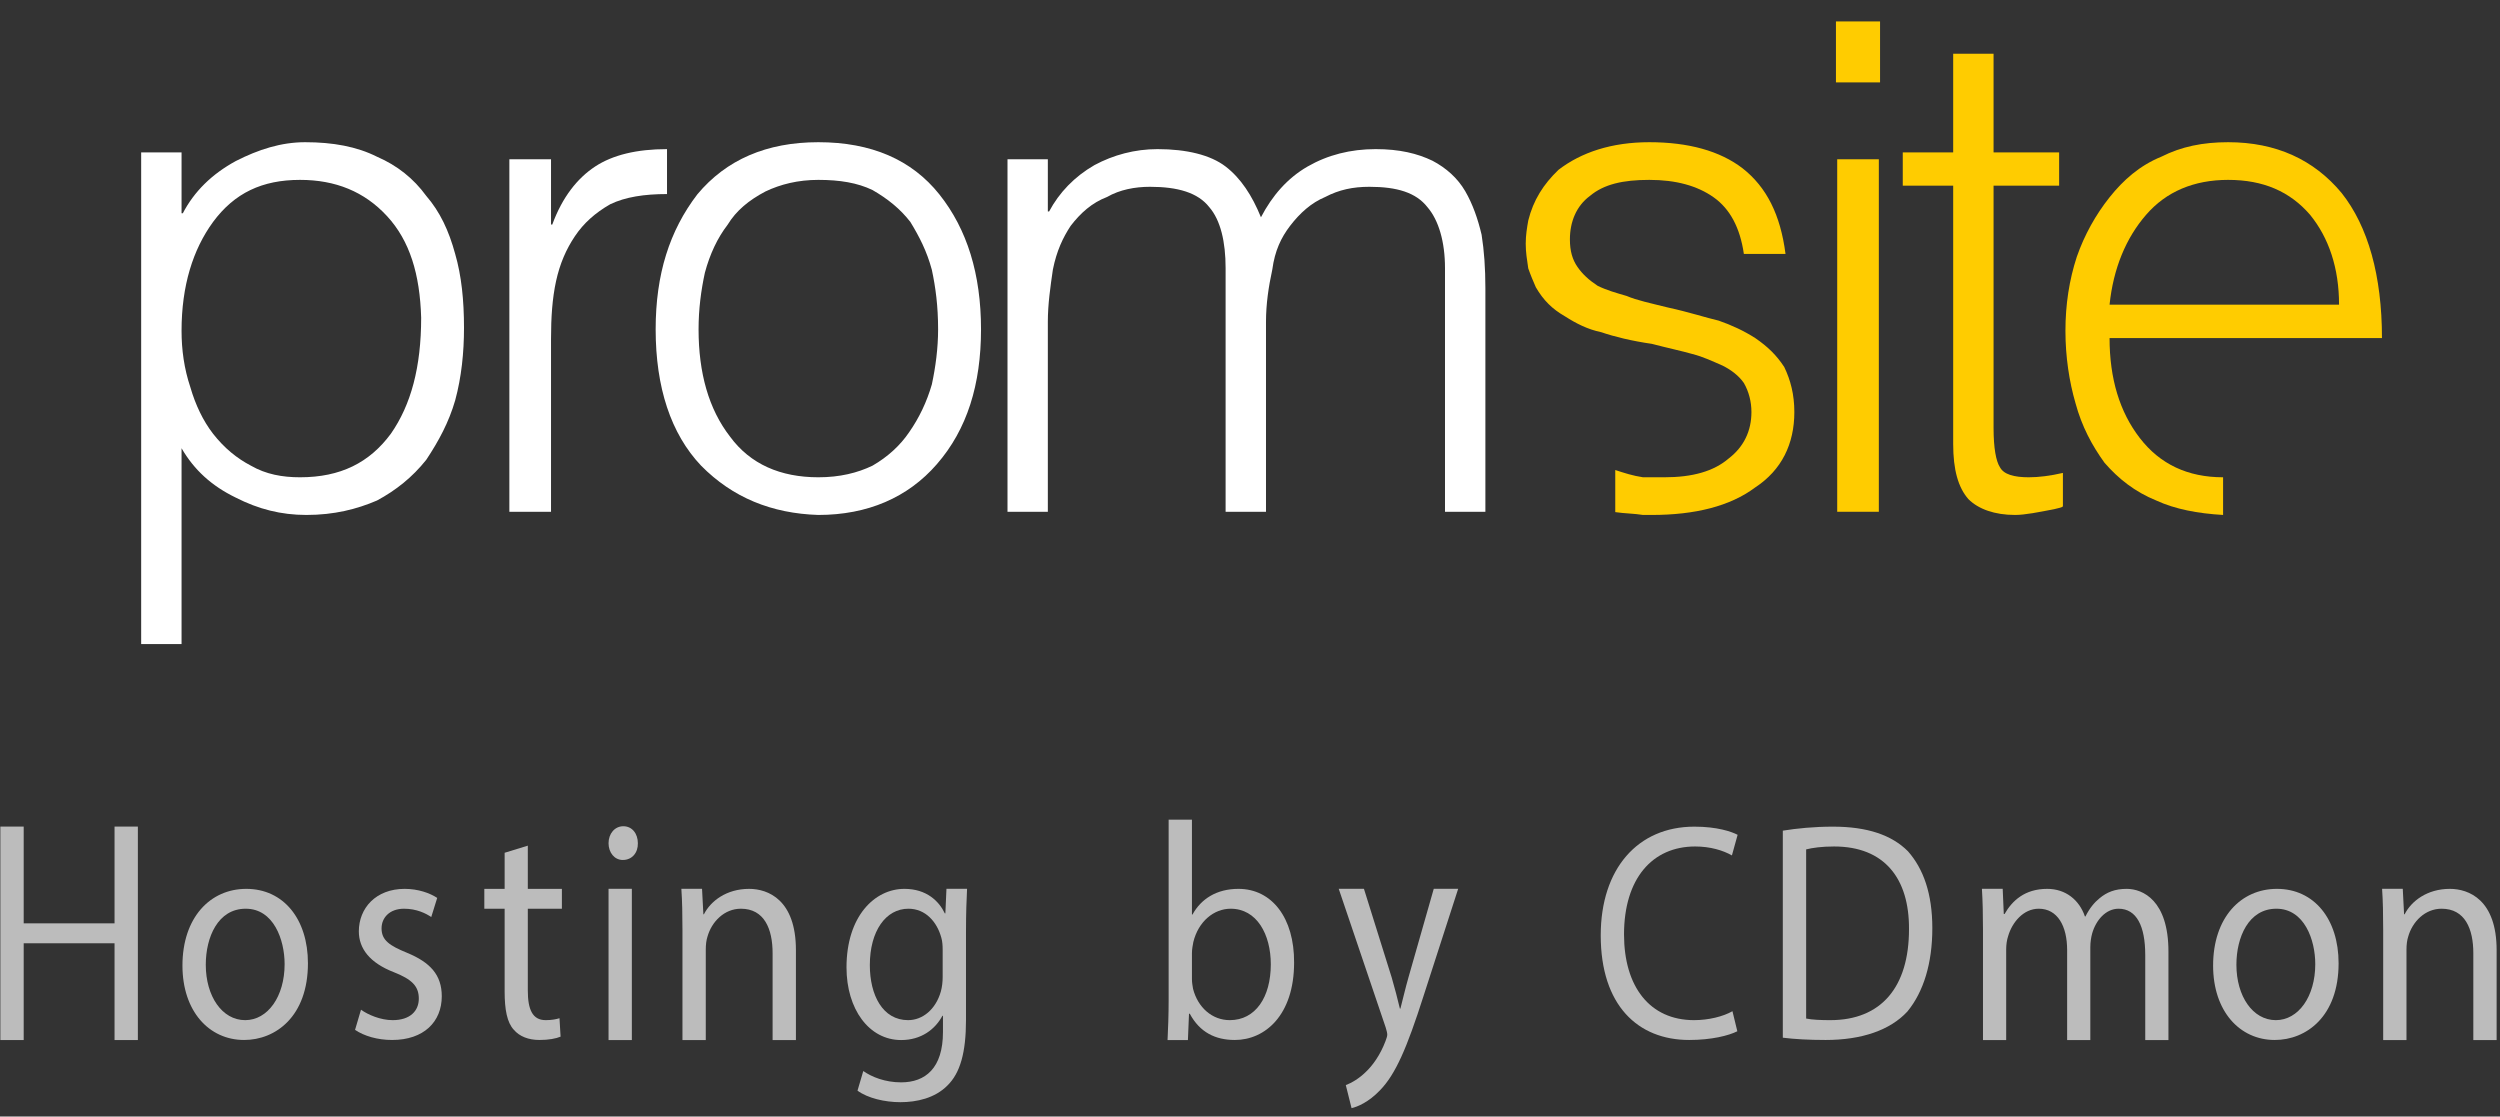 <?xml version="1.0" encoding="UTF-8" standalone="no"?>
<svg width="103px" height="46px" viewBox="0 0 103 46" version="1.1" xmlns="http://www.w3.org/2000/svg" xmlns:xlink="http://www.w3.org/1999/xlink" xmlns:sketch="http://www.bohemiancoding.com/sketch/ns">
    <rect x="0" y="0" width="103" height="46" fill="#333333" stroke="none"/>
    <!-- Generator: Sketch 3.2.2 (9983) - http://www.bohemiancoding.com/sketch -->
    <title>logo-promsite</title>
    <desc>Created with Sketch.</desc>
    <defs></defs>
    <g id="Page-1" stroke="none" stroke-width="1" fill="none" fill-rule="evenodd" sketch:type="MSPage">
        <g id="logo-promsite" sketch:type="MSLayerGroup" transform="translate(0, 1)">
            <path d="M75.641,-0.117 L77.458,-0.117 L77.458,2.395 L75.641,2.395 L75.641,-0.117 Z" id="Fill-1" fill="#FFCC00" sketch:type="MSShapeGroup"></path>
            <path d="M82.135,1.213 L80.471,1.213 L80.471,5.278 L78.394,5.278 L78.394,6.65 L80.471,6.65 L80.471,17.288 C80.471,18.365 80.679,19.082 81.095,19.561 C81.511,19.979 82.187,20.216 83.019,20.216 C83.432,20.216 84.004,20.099 84.628,19.979 C84.836,19.92 84.94,19.92 84.992,19.86 L84.992,18.484 C84.472,18.604 84.004,18.664 83.588,18.664 C82.967,18.664 82.551,18.544 82.395,18.245 C82.239,18.006 82.135,17.467 82.135,16.633 L82.135,6.65 L84.836,6.65 L84.836,5.278 L82.135,5.278 L82.135,1.213" id="Fill-2" fill="#FFCC00" sketch:type="MSShapeGroup"></path>
            <path d="M73.927,15.975 C73.927,15.257 73.771,14.659 73.511,14.121 C73.199,13.642 72.835,13.284 72.315,12.928 C71.847,12.628 71.328,12.389 70.81,12.21 C70.29,12.09 69.562,11.851 68.73,11.672 C68.005,11.492 67.433,11.372 67.017,11.193 C66.601,11.073 66.185,10.954 65.821,10.774 C65.459,10.535 65.199,10.296 64.992,9.997 C64.784,9.698 64.68,9.342 64.68,8.863 C64.68,8.146 64.94,7.488 65.509,7.069 C66.081,6.591 66.861,6.411 67.953,6.411 C69.042,6.411 69.926,6.65 70.602,7.129 C71.278,7.607 71.691,8.385 71.847,9.461 L73.563,9.461 C73.355,7.847 72.783,6.71 71.795,5.935 C70.862,5.218 69.562,4.859 67.953,4.859 C66.393,4.859 65.147,5.278 64.212,5.995 C63.588,6.591 63.172,7.248 62.964,8.086 C62.912,8.385 62.86,8.684 62.86,9.043 C62.86,9.402 62.912,9.698 62.964,10.057 C63.068,10.356 63.172,10.595 63.276,10.834 C63.588,11.372 63.952,11.731 64.472,12.03 C64.94,12.329 65.407,12.569 65.977,12.688 C66.497,12.868 67.225,13.047 68.057,13.167 C68.73,13.343 69.302,13.463 69.718,13.583 C70.186,13.702 70.55,13.882 70.966,14.061 C71.328,14.241 71.639,14.48 71.847,14.779 C72.055,15.138 72.159,15.556 72.159,15.975 C72.159,16.753 71.847,17.408 71.226,17.886 C70.602,18.424 69.718,18.664 68.574,18.664 L67.693,18.664 C67.277,18.604 66.913,18.484 66.549,18.365 L66.549,20.099 C66.913,20.156 67.329,20.156 67.693,20.216 L68.057,20.216 C69.822,20.216 71.278,19.86 72.315,19.082 C73.407,18.365 73.927,17.288 73.927,15.975" id="Fill-3" fill="#FFCC00" sketch:type="MSShapeGroup"></path>
            <path d="M75.693,5.562 L77.408,5.562 L77.408,20.085 L75.693,20.085 L75.693,5.562 Z" id="Fill-4" fill="#FFCC00" sketch:type="MSShapeGroup"></path>
            <path d="M88.422,7.847 C89.251,6.89 90.395,6.411 91.799,6.411 C93.252,6.411 94.344,6.89 95.173,7.847 C95.953,8.803 96.369,10.057 96.369,11.552 L86.914,11.552 C87.07,10.057 87.59,8.803 88.422,7.847 L88.422,7.847 Z M91.799,4.859 C90.759,4.859 89.875,5.038 89.045,5.457 C88.162,5.816 87.486,6.411 86.914,7.129 C86.342,7.847 85.876,8.684 85.564,9.581 C85.252,10.535 85.096,11.552 85.096,12.628 C85.096,13.702 85.252,14.719 85.512,15.616 C85.772,16.573 86.188,17.348 86.706,18.066 C87.278,18.723 87.954,19.262 88.838,19.621 C89.615,19.979 90.551,20.156 91.591,20.216 L91.591,18.664 C90.135,18.664 88.993,18.125 88.162,17.049 C87.33,15.975 86.914,14.599 86.914,12.928 L98.137,12.928 C98.137,10.356 97.565,8.325 96.473,6.949 C95.332,5.577 93.772,4.859 91.799,4.859 L91.799,4.859 Z" id="Fill-5" fill="#FFCC00" sketch:type="MSShapeGroup"></path>
            <path d="M37.508,8.146 C37.872,8.744 38.184,9.342 38.392,10.116 C38.546,10.834 38.65,11.612 38.65,12.569 C38.65,13.343 38.546,14.121 38.392,14.839 C38.184,15.556 37.872,16.214 37.456,16.809 C37.092,17.348 36.572,17.826 35.948,18.185 C35.327,18.484 34.599,18.664 33.715,18.664 C32.158,18.664 30.91,18.125 30.078,16.989 C29.197,15.855 28.781,14.36 28.781,12.569 C28.781,11.731 28.885,10.954 29.041,10.236 C29.249,9.461 29.561,8.803 29.974,8.265 C30.338,7.667 30.858,7.248 31.534,6.89 C32.158,6.591 32.883,6.411 33.715,6.411 C34.599,6.411 35.327,6.531 35.948,6.83 C36.572,7.189 37.092,7.607 37.508,8.146 L37.508,8.146 Z M38.598,18.125 C39.846,16.693 40.418,14.839 40.418,12.569 C40.418,10.296 39.846,8.445 38.702,7.009 C37.56,5.577 35.896,4.859 33.715,4.859 C31.586,4.859 29.922,5.577 28.729,7.009 C27.585,8.504 27.013,10.296 27.013,12.569 C27.013,14.958 27.637,16.869 28.885,18.185 C30.182,19.501 31.794,20.156 33.715,20.216 C35.741,20.216 37.404,19.501 38.598,18.125 L38.598,18.125 Z" id="Fill-6" fill="#FFFFFF" sketch:type="MSShapeGroup"></path>
            <path d="M50.495,5.861 C49.873,5.383 48.885,5.144 47.689,5.144 C46.756,5.144 45.872,5.383 45.092,5.802 C44.263,6.28 43.639,6.935 43.223,7.713 L43.171,7.713 L43.171,5.562 L41.509,5.562 L41.509,20.085 L43.171,20.085 L43.171,12.255 C43.171,11.538 43.275,10.82 43.379,10.105 C43.535,9.328 43.795,8.789 44.107,8.311 C44.52,7.772 44.988,7.354 45.612,7.115 C46.132,6.816 46.756,6.696 47.378,6.696 C48.521,6.696 49.353,6.935 49.821,7.533 C50.289,8.072 50.495,8.969 50.495,10.045 L50.495,20.085 L52.159,20.085 L52.159,12.255 C52.159,11.538 52.263,10.82 52.419,10.105 C52.523,9.328 52.783,8.789 53.147,8.311 C53.56,7.772 54.028,7.354 54.6,7.115 C55.172,6.816 55.744,6.696 56.417,6.696 C57.561,6.696 58.341,6.935 58.809,7.533 C59.275,8.072 59.534,8.969 59.534,10.045 L59.534,20.085 L61.198,20.085 L61.198,10.88 C61.198,10.045 61.146,9.328 61.042,8.67 C60.886,8.012 60.678,7.414 60.366,6.875 C60.054,6.34 59.586,5.921 59.017,5.622 C58.393,5.323 57.665,5.144 56.677,5.144 C55.64,5.144 54.704,5.383 53.872,5.861 C53.043,6.34 52.419,7.055 51.951,7.952 C51.587,7.055 51.119,6.34 50.495,5.861" id="Fill-7" fill="#FFFFFF" sketch:type="MSShapeGroup"></path>
            <path d="M7.844,14.958 C7.584,14.181 7.48,13.403 7.48,12.628 C7.48,10.774 7.948,9.282 8.777,8.146 C9.661,6.949 10.805,6.411 12.362,6.411 C13.818,6.411 15.012,6.89 15.948,7.906 C16.884,8.923 17.3,10.296 17.352,12.09 C17.352,14.121 16.936,15.676 16.104,16.869 C15.22,18.066 14.026,18.664 12.362,18.664 C11.637,18.664 10.961,18.544 10.337,18.185 C9.765,17.886 9.245,17.467 8.777,16.869 C8.364,16.334 8.052,15.676 7.844,14.958 L7.844,14.958 Z M7.48,5.278 L5.816,5.278 L5.816,25.536 L7.48,25.536 L7.48,17.467 C8,18.365 8.725,19.022 9.713,19.501 C10.649,19.979 11.585,20.216 12.622,20.216 C13.766,20.216 14.7,19.979 15.532,19.621 C16.312,19.202 16.988,18.664 17.56,17.946 C18.077,17.168 18.493,16.394 18.753,15.497 C19.013,14.54 19.117,13.523 19.117,12.509 C19.117,11.372 19.013,10.356 18.753,9.461 C18.493,8.504 18.129,7.727 17.56,7.069 C17.04,6.354 16.364,5.816 15.532,5.457 C14.7,5.038 13.714,4.859 12.57,4.859 C11.585,4.859 10.649,5.158 9.713,5.636 C8.725,6.175 8,6.89 7.532,7.787 L7.48,7.787 L7.48,5.278 L7.48,5.278 Z" id="Fill-8" fill="#FFFFFF" sketch:type="MSShapeGroup"></path>
            <path d="M27.481,6.995 L27.481,5.144 C26.235,5.144 25.247,5.383 24.519,5.861 C23.792,6.34 23.17,7.115 22.754,8.251 L22.702,8.251 L22.702,5.562 L20.986,5.562 L20.986,20.085 L22.702,20.085 L22.702,12.973 C22.702,12.076 22.754,11.298 22.91,10.581 C23.066,9.866 23.326,9.268 23.688,8.729 C24.051,8.191 24.519,7.772 25.143,7.414 C25.767,7.115 26.545,6.995 27.481,6.995" id="Fill-9" fill="#FFFFFF" sketch:type="MSShapeGroup"></path>
            <path d="M0.015,33.055 L0.015,41.85 L0.976,41.85 L0.976,37.863 L4.719,37.863 L4.719,41.85 L5.68,41.85 L5.68,33.055 L4.719,33.055 L4.719,37.042 L0.976,37.042 L0.976,33.055 L0.015,33.055" id="Fill-10" fill="#BCBCBC" sketch:type="MSShapeGroup"></path>
            <path d="M10.124,36.439 C11.273,36.439 11.726,37.715 11.726,38.723 C11.726,40.059 11.03,41.03 10.102,41.03 C9.151,41.03 8.478,40.047 8.478,38.746 C8.478,37.618 8.975,36.439 10.124,36.439 L10.124,36.439 Z M10.146,35.621 C8.666,35.621 7.517,36.795 7.517,38.783 C7.517,40.659 8.609,41.847 10.057,41.847 C11.352,41.847 12.687,40.882 12.687,38.686 C12.687,36.869 11.684,35.621 10.146,35.621 L10.146,35.621 Z" id="Fill-11" fill="#BCBCBC" sketch:type="MSShapeGroup"></path>
            <path d="M14.628,41.431 C15.007,41.685 15.552,41.847 16.156,41.847 C17.465,41.847 18.201,41.092 18.201,40.047 C18.201,39.164 17.723,38.649 16.772,38.256 C16.052,37.962 15.72,37.74 15.72,37.25 C15.72,36.809 16.052,36.439 16.648,36.439 C17.163,36.439 17.555,36.635 17.767,36.783 L18.013,35.994 C17.711,35.795 17.23,35.621 16.671,35.621 C15.485,35.621 14.784,36.416 14.784,37.373 C14.784,38.085 15.242,38.672 16.223,39.053 C16.968,39.347 17.255,39.628 17.255,40.144 C17.255,40.637 16.911,41.03 16.178,41.03 C15.675,41.03 15.163,40.808 14.873,40.6 L14.628,41.431" id="Fill-12" fill="#BCBCBC" sketch:type="MSShapeGroup"></path>
            <path d="M20.791,34.134 L20.791,35.621 L19.954,35.621 L19.954,36.439 L20.791,36.439 L20.791,39.853 C20.791,40.588 20.89,41.129 21.169,41.426 C21.402,41.699 21.769,41.847 22.227,41.847 C22.606,41.847 22.905,41.79 23.096,41.71 L23.051,40.95 C22.927,40.99 22.739,41.03 22.482,41.03 C21.937,41.03 21.746,40.588 21.746,39.814 L21.746,36.439 L23.15,36.439 L23.15,35.621 L21.746,35.621 L21.746,33.841 L20.791,34.134" id="Fill-13" fill="#BCBCBC" sketch:type="MSShapeGroup"></path>
            <path d="M25.681,33.041 C25.327,33.041 25.072,33.348 25.072,33.741 C25.072,34.126 25.317,34.431 25.658,34.431 C26.047,34.431 26.29,34.126 26.28,33.741 C26.28,33.348 26.047,33.041 25.681,33.041 L25.681,33.041 Z M25.072,41.85 L26.032,41.85 L26.032,35.618 L25.072,35.618 L25.072,41.85 Z" id="Fill-14" fill="#BCBCBC" sketch:type="MSShapeGroup"></path>
            <path d="M28.117,41.85 L29.078,41.85 L29.078,38.119 C29.078,37.925 29.1,37.734 29.147,37.592 C29.323,36.966 29.848,36.439 30.524,36.439 C31.492,36.439 31.831,37.273 31.831,38.273 L31.831,41.85 L32.792,41.85 L32.792,38.145 C32.792,36.071 31.645,35.621 30.863,35.621 C29.929,35.621 29.276,36.125 29.001,36.669 L28.979,36.669 L28.924,35.618 L28.072,35.618 C28.107,36.134 28.117,36.661 28.117,37.304 L28.117,41.85" id="Fill-15" fill="#BCBCBC" sketch:type="MSShapeGroup"></path>
            <path d="M38.838,39.244 C38.838,39.441 38.816,39.663 38.761,39.856 C38.551,40.588 38.011,41.03 37.414,41.03 C36.367,41.03 35.837,40.002 35.837,38.763 C35.837,37.353 36.498,36.439 37.427,36.439 C38.132,36.439 38.605,36.98 38.783,37.635 C38.828,37.789 38.838,37.957 38.838,38.15 L38.838,39.244 L38.838,39.244 Z M38.994,35.618 L38.949,36.632 L38.927,36.632 C38.694,36.142 38.187,35.621 37.261,35.621 C36.035,35.621 34.876,36.749 34.876,38.857 C34.876,40.58 35.805,41.85 37.127,41.85 C37.956,41.85 38.528,41.409 38.828,40.85 L38.85,40.85 L38.85,41.52 C38.85,43.015 38.12,43.593 37.127,43.593 C36.466,43.593 35.914,43.371 35.567,43.126 L35.329,43.935 C35.75,44.245 36.454,44.41 37.095,44.41 C37.768,44.41 38.519,44.245 39.036,43.721 C39.556,43.211 39.799,42.377 39.799,41.018 L39.799,37.404 C39.799,36.584 39.821,36.077 39.843,35.618 L38.994,35.618 L38.994,35.618 Z" id="Fill-16" fill="#BCBCBC" sketch:type="MSShapeGroup"></path>
            <path d="M49.108,38.273 C49.108,38.093 49.143,37.942 49.165,37.814 C49.371,36.963 50.014,36.439 50.703,36.439 C51.782,36.439 52.357,37.495 52.357,38.731 C52.357,40.087 51.725,41.03 50.668,41.03 C49.935,41.03 49.348,40.503 49.153,39.737 C49.131,39.611 49.108,39.475 49.108,39.335 L49.108,38.273 L49.108,38.273 Z M48.942,41.85 L48.987,40.765 L49.019,40.765 C49.43,41.531 50.071,41.847 50.876,41.847 C52.117,41.847 53.317,40.828 53.317,38.657 C53.327,36.815 52.401,35.621 51.025,35.621 C50.128,35.621 49.487,36.031 49.131,36.678 L49.108,36.678 L49.108,32.77 L48.148,32.77 L48.148,40.201 C48.148,40.805 48.125,41.428 48.103,41.85 L48.942,41.85 L48.942,41.85 Z" id="Fill-17" fill="#BCBCBC" sketch:type="MSShapeGroup"></path>
            <path d="M55.155,35.618 L57.091,41.334 C57.135,41.477 57.155,41.565 57.155,41.631 C57.155,41.693 57.123,41.784 57.081,41.898 C56.863,42.477 56.539,42.912 56.281,43.154 C55.999,43.436 55.684,43.616 55.447,43.707 L55.684,44.655 C55.922,44.604 56.388,44.41 56.853,43.923 C57.502,43.257 57.967,42.169 58.648,40.041 L60.077,35.618 L59.071,35.618 L58.032,39.258 C57.903,39.708 57.794,40.181 57.697,40.554 L57.675,40.554 C57.588,40.181 57.46,39.694 57.341,39.284 L56.194,35.618 L55.155,35.618" id="Fill-18" fill="#BCBCBC" sketch:type="MSShapeGroup"></path>
            <path d="M71.377,40.662 C70.988,40.884 70.387,41.03 69.795,41.03 C67.968,41.03 66.91,39.648 66.91,37.498 C66.91,35.194 68.079,33.875 69.839,33.875 C70.463,33.875 70.988,34.035 71.355,34.243 L71.59,33.394 C71.332,33.26 70.743,33.058 69.807,33.058 C67.477,33.058 65.95,34.79 65.95,37.538 C65.95,40.417 67.477,41.847 69.594,41.847 C70.508,41.847 71.221,41.668 71.578,41.488 L71.377,40.662" id="Fill-19" fill="#BCBCBC" sketch:type="MSShapeGroup"></path>
            <path d="M74.413,33.995 C74.673,33.929 75.056,33.875 75.566,33.875 C77.646,33.875 78.664,35.2 78.651,37.282 C78.651,39.666 77.51,41.03 75.408,41.03 C75.022,41.03 74.66,41.016 74.413,40.964 L74.413,33.995 L74.413,33.995 Z M73.452,41.753 C73.937,41.813 74.514,41.847 75.215,41.847 C76.695,41.847 77.871,41.448 78.585,40.674 C79.253,39.862 79.612,38.683 79.612,37.242 C79.612,35.815 79.243,34.792 78.607,34.072 C77.941,33.403 76.933,33.058 75.519,33.058 C74.739,33.058 74.036,33.129 73.452,33.223 L73.452,41.753 L73.452,41.753 Z" id="Fill-20" fill="#BCBCBC" sketch:type="MSShapeGroup"></path>
            <path d="M81.699,41.85 L82.655,41.85 L82.655,38.113 C82.655,37.922 82.68,37.732 82.737,37.564 C82.9,37.003 83.361,36.439 83.997,36.439 C84.772,36.439 85.166,37.156 85.166,38.139 L85.166,41.85 L86.121,41.85 L86.121,38.025 C86.121,37.82 86.154,37.615 86.196,37.461 C86.352,36.911 86.76,36.439 87.285,36.439 C88.028,36.439 88.384,37.156 88.384,38.344 L88.384,41.85 L89.34,41.85 L89.34,38.204 C89.34,36.1 88.288,35.621 87.619,35.621 C87.137,35.621 86.802,35.758 86.5,36.009 C86.29,36.179 86.089,36.419 85.921,36.758 L85.899,36.758 C85.666,36.077 85.106,35.621 84.344,35.621 C83.42,35.621 82.9,36.111 82.588,36.658 L82.556,36.658 L82.511,35.618 L81.655,35.618 C81.687,36.134 81.699,36.661 81.699,37.304 L81.699,41.85" id="Fill-21" fill="#BCBCBC" sketch:type="MSShapeGroup"></path>
            <path d="M93.787,36.439 C94.936,36.439 95.389,37.715 95.389,38.723 C95.389,40.059 94.693,41.03 93.765,41.03 C92.814,41.03 92.14,40.047 92.14,38.746 C92.14,37.618 92.638,36.439 93.787,36.439 L93.787,36.439 Z M93.809,35.621 C92.329,35.621 91.18,36.795 91.18,38.783 C91.18,40.659 92.272,41.847 93.72,41.847 C95.015,41.847 96.35,40.882 96.35,38.686 C96.35,36.869 95.347,35.621 93.809,35.621 L93.809,35.621 Z" id="Fill-22" fill="#BCBCBC" sketch:type="MSShapeGroup"></path>
            <path d="M98.187,41.85 L99.147,41.85 L99.147,38.119 C99.147,37.925 99.17,37.734 99.217,37.592 C99.393,36.966 99.917,36.439 100.593,36.439 C101.561,36.439 101.901,37.273 101.901,38.273 L101.901,41.85 L102.861,41.85 L102.861,38.145 C102.861,36.071 101.715,35.621 100.933,35.621 C99.999,35.621 99.345,36.125 99.071,36.669 L99.048,36.669 L98.994,35.618 L98.142,35.618 C98.177,36.134 98.187,36.661 98.187,37.304 L98.187,41.85" id="Fill-23" fill="#BCBCBC" sketch:type="MSShapeGroup"></path>
        </g>
    </g>
</svg>